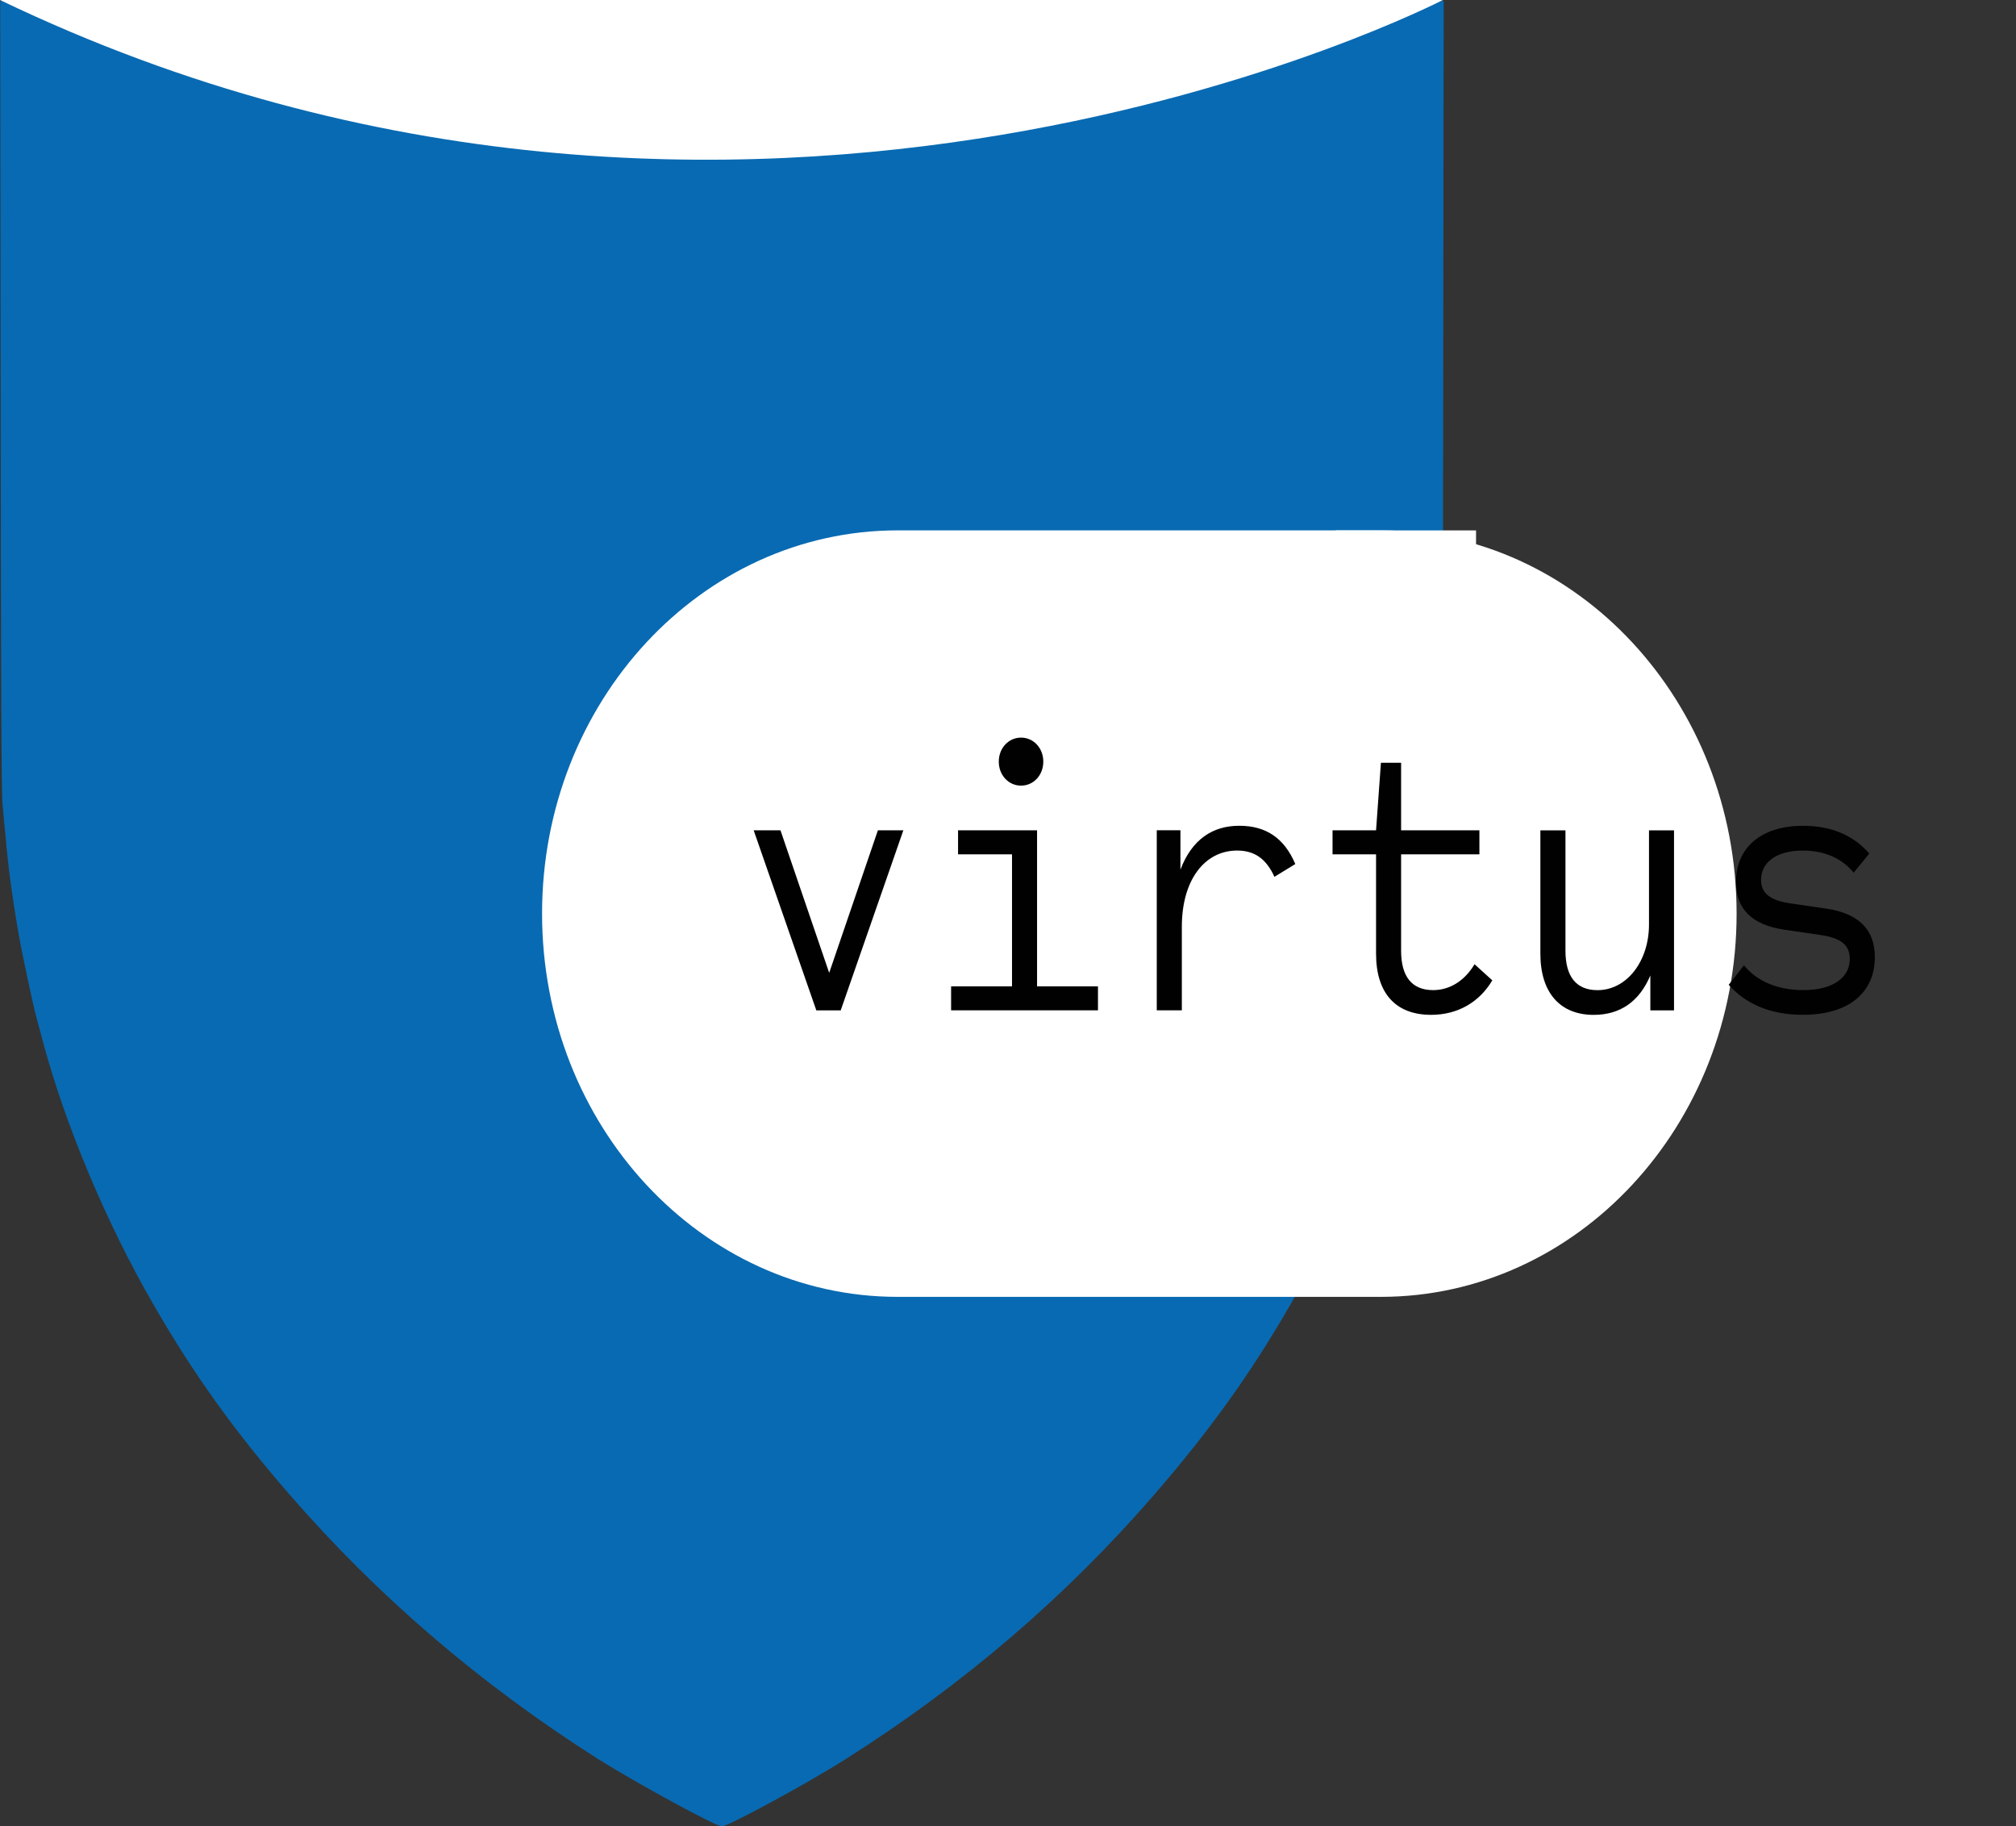 <?xml version="1.0" encoding="UTF-8"?>
<svg id="katman_1" data-name="katman 1" xmlns="http://www.w3.org/2000/svg" viewBox="0 0 600.41 543.84">
  <rect x="0" y="0" width="600.41" height="543.84" fill="#333333" stroke="none"/>
  <defs>
    <style>
      .cls-1 {
        fill: #086ab2;
      }

      .cls-2 {
        fill: #fff;
      }

      .cls-3 {
        fill: none;
      }

      .cls-4 {
        fill: #010101;
      }
    </style>
  </defs>
  <path class="cls-1" d="m.2,117.79c.07,87.32.21,118.65.56,121.74.21,2.34.56,6.34.84,8.91.77,9.21,1.96,18.19,3.92,29.51,1.05,6.04,4.34,21.43,5.32,24.98.35,1.36,1.12,4.15,1.68,6.26,6.72,25.43,19.12,55.02,33.48,79.78,11.7,20.23,23.74,37.06,39.92,55.7,26.55,30.64,57.02,56.76,92.18,79.1,11.14,7.02,35.09,20.08,36.91,20.08s25.78-12.98,36.91-20.08c35.16-22.26,65.63-48.38,92.18-79.1,16.18-18.72,28.23-35.47,39.92-55.7,14.36-24.83,26.76-54.34,33.48-79.78.56-2.11,1.26-4.91,1.68-6.26.98-3.55,4.27-18.94,5.32-24.98,1.96-11.32,3.15-20.3,3.92-29.51.21-2.57.56-6.57.84-8.91.35-3.17.49-34.49.56-121.74l.14-117.51H.06l.14,117.51h0Z"/>
  <path class="cls-2" d="m0,0h429.72S222.74,107.02,0,0Z"/>
  <path class="cls-2" d="m411.22,386.17h-143.87c-58.49,0-105.91-51.1-105.91-114.12h0c0-63.02,47.42-114.12,105.91-114.12h143.94c58.49,0,105.91,51.1,105.91,114.12h0c0,63.02-47.42,114.12-105.98,114.12h0Z"/>
  <rect class="cls-3" x="217.76" y="220.96" width="382.65" height="132.46"/>
  <g>
    <path class="cls-4" d="m269.04,247.24l-18.66,53.62h-7.26l-18.66-53.62h7.98l14.51,42.45,14.51-42.45h7.56Z"/>
    <path class="cls-4" d="m327,293.7v7.15h-43.74v-7.15h18.14v-39.31h-16.07v-7.15h23.53v46.47h18.14Zm-29.54-66.91c0-4.02,2.9-7.15,6.63-7.15s6.63,3.12,6.63,7.15-2.9,7.15-6.63,7.15-6.63-3.12-6.63-7.15Z"/>
    <path class="cls-4" d="m385.77,257.29l-6.22,3.8c-2.38-5.25-5.81-7.82-11.09-7.82-9.74,0-16.48,8.82-16.48,22.67v24.91h-7.47v-53.62h7.05v11.73c3.42-9.05,9.64-13.07,17.52-13.07s13.37,3.58,16.69,11.4h0Z"/>
    <path class="cls-4" d="m444.45,291.91c-3.84,6.48-10.26,10.28-18.25,10.28-10.58,0-16.38-6.48-16.38-18.2v-29.6h-12.96v-7.15h12.96l1.45-20.11h6.01v20.11h23.32v7.15h-23.32v28.71c0,7.71,3.22,11.73,9.54,11.73,5.18,0,9.54-3.02,12.33-7.71l5.29,4.8h0Z"/>
    <path class="cls-4" d="m498.56,247.24v53.62h-7.05v-10.39c-3.32,7.82-9.02,11.73-16.89,11.73-10.06,0-15.86-6.7-15.86-18.2v-36.75h7.47v35.86c0,7.71,3.22,11.73,9.54,11.73,8.71,0,15.34-8.6,15.34-19.55v-28.04h7.47-.01Z"/>
    <path class="cls-4" d="m514.83,293.26l4.56-5.81c3.94,4.8,10.06,7.37,17.73,7.37,8.71,0,13.78-3.68,13.78-9.27,0-4.24-2.7-6.26-8.81-7.15l-10.67-1.56c-9.64-1.45-14.41-6.14-14.41-14.18,0-10.28,7.56-16.76,19.91-16.76,8.5,0,15.03,2.79,19.8,8.26l-4.66,5.7c-3.52-4.35-8.81-6.59-15.14-6.59-7.77,0-12.44,3.46-12.44,8.71,0,4.02,2.7,6.14,8.81,7.03l10.67,1.56c9.64,1.45,14.41,6.26,14.41,14.41,0,10.61-7.77,17.2-21.45,17.2-9.43,0-16.8-3.02-22.08-8.94h0Z"/>
  </g>
  <rect class="cls-2" x="397.78" y="157.94" width="41.82" height="26.94"/>
</svg>